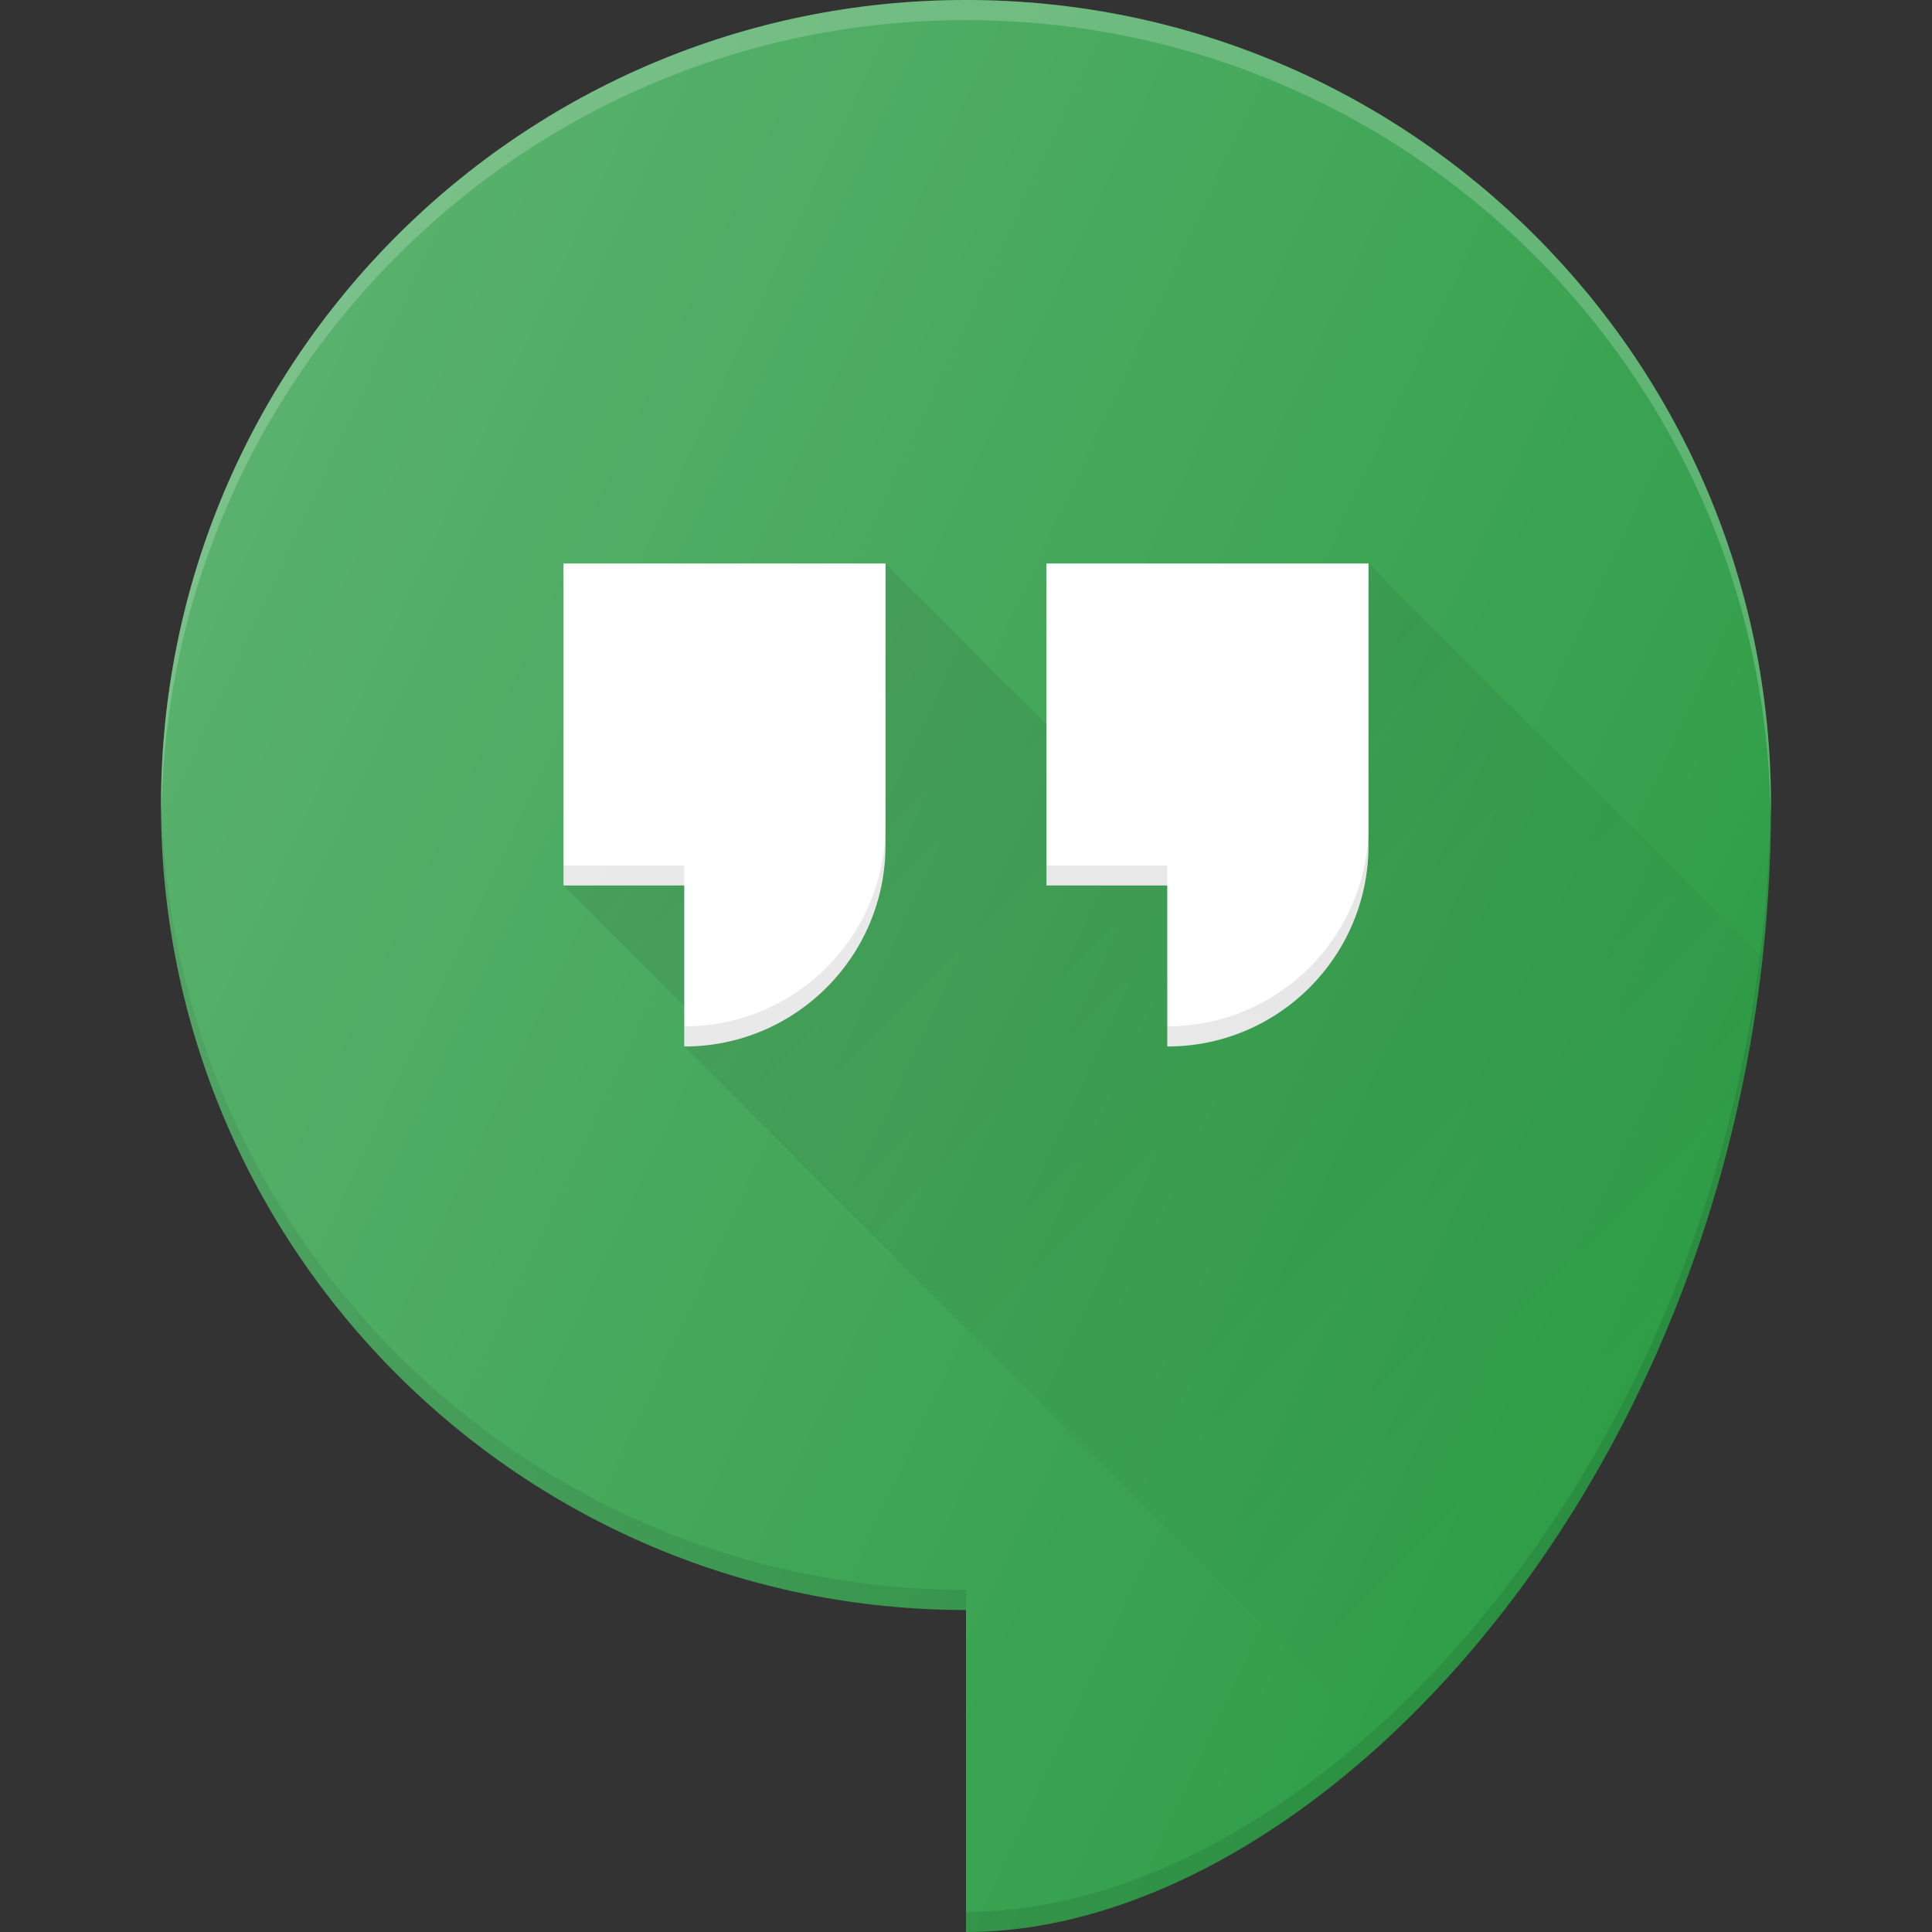 <svg width="24" height="24" viewBox="0 0 24 24" fill="none" xmlns="http://www.w3.org/2000/svg">
<rect x="0" y="0" width="24" height="24" fill="#333333" stroke="none"/>
<path d="M12 20C6.477 20 2 15.523 2 10C2 4.477 6.477 0 12 0C17.523 0 22 4.477 22 10C22 18 16.5 24 12 24V20Z" fill="#2F9E48"/>
<path opacity="0.2" d="M12 0C6.477 0 2 4.477 2 10C2 10.042 2.006 10.083 2.006 10.125C2.074 4.66 6.519 0.25 12 0.25C17.484 0.25 21.932 4.666 21.994 10.136C21.995 10.09 22 10.046 22 10C22 4.477 17.523 0 12 0Z" fill="white"/>
<path opacity="0.1" d="M12 23.75V24C16.5 24 22 18 22 10C22 9.961 21.995 9.924 21.994 9.886C21.932 17.817 16.474 23.75 12 23.75Z" fill="#010101"/>
<path opacity="0.1" d="M12 20V19.75C6.519 19.75 2.074 15.34 2.006 9.875C2.006 9.917 2 9.958 2 10C2 15.523 6.477 20 12 20Z" fill="#010101"/>
<path d="M14.5 13H14.5L14.5 11H13V7H17V10.5C17 11.881 15.881 13 14.5 13Z" fill="white"/>
<path opacity="0.2" d="M17 7H13V7.25H17V7Z" fill="white"/>
<path opacity="0.1" d="M14.5 10.75H13V11H14.5V10.75Z" fill="#010101"/>
<path opacity="0.1" d="M14.5 12.75V13C15.881 13 17 11.881 17 10.5V10.25C17 11.631 15.881 12.75 14.5 12.75Z" fill="#010101"/>
<path d="M8.5 13H8.5L8.5 11H7V7H11V10.5C11 11.881 9.881 13 8.5 13Z" fill="white"/>
<path opacity="0.2" d="M11 7H7V7.25H11V7Z" fill="white"/>
<path opacity="0.1" d="M8.5 10.75H7V11H8.5V10.75Z" fill="#010101"/>
<path opacity="0.1" d="M8.5 12.75V13C9.881 13 11 11.881 11 10.5V10.25C11 11.631 9.881 12.75 8.5 12.75Z" fill="#010101"/>
<path d="M7 11L8.5 12.5V13L8.5 11H7ZM17 7V10.5C17 11.881 15.881 13 14.5 13L14.5 11H13V9L11 7V10.5C11 11.881 9.881 13 8.5 13L17.161 21.661C19.513 19.515 21.427 16.04 21.885 11.885L17 7Z" fill="url(#paint0_linear)"/>
<path d="M12 20C6.477 20 2 15.523 2 10C2 4.477 6.477 0 12 0C17.523 0 22 4.477 22 10C22 18 16.5 24 12 24V20Z" fill="url(#paint1_linear)"/>
<defs>
<linearGradient id="paint0_linear" x1="10.375" y1="7.625" x2="20.795" y2="18.045" gradientUnits="userSpaceOnUse">
<stop stop-color="#010101" stop-opacity="0.1"/>
<stop offset="1" stop-color="#010101" stop-opacity="0"/>
</linearGradient>
<linearGradient id="paint1_linear" x1="2.367" y1="6.99" x2="21.091" y2="15.721" gradientUnits="userSpaceOnUse">
<stop stop-color="white" stop-opacity="0.2"/>
<stop offset="1" stop-color="white" stop-opacity="0"/>
</linearGradient>
</defs>
</svg>
